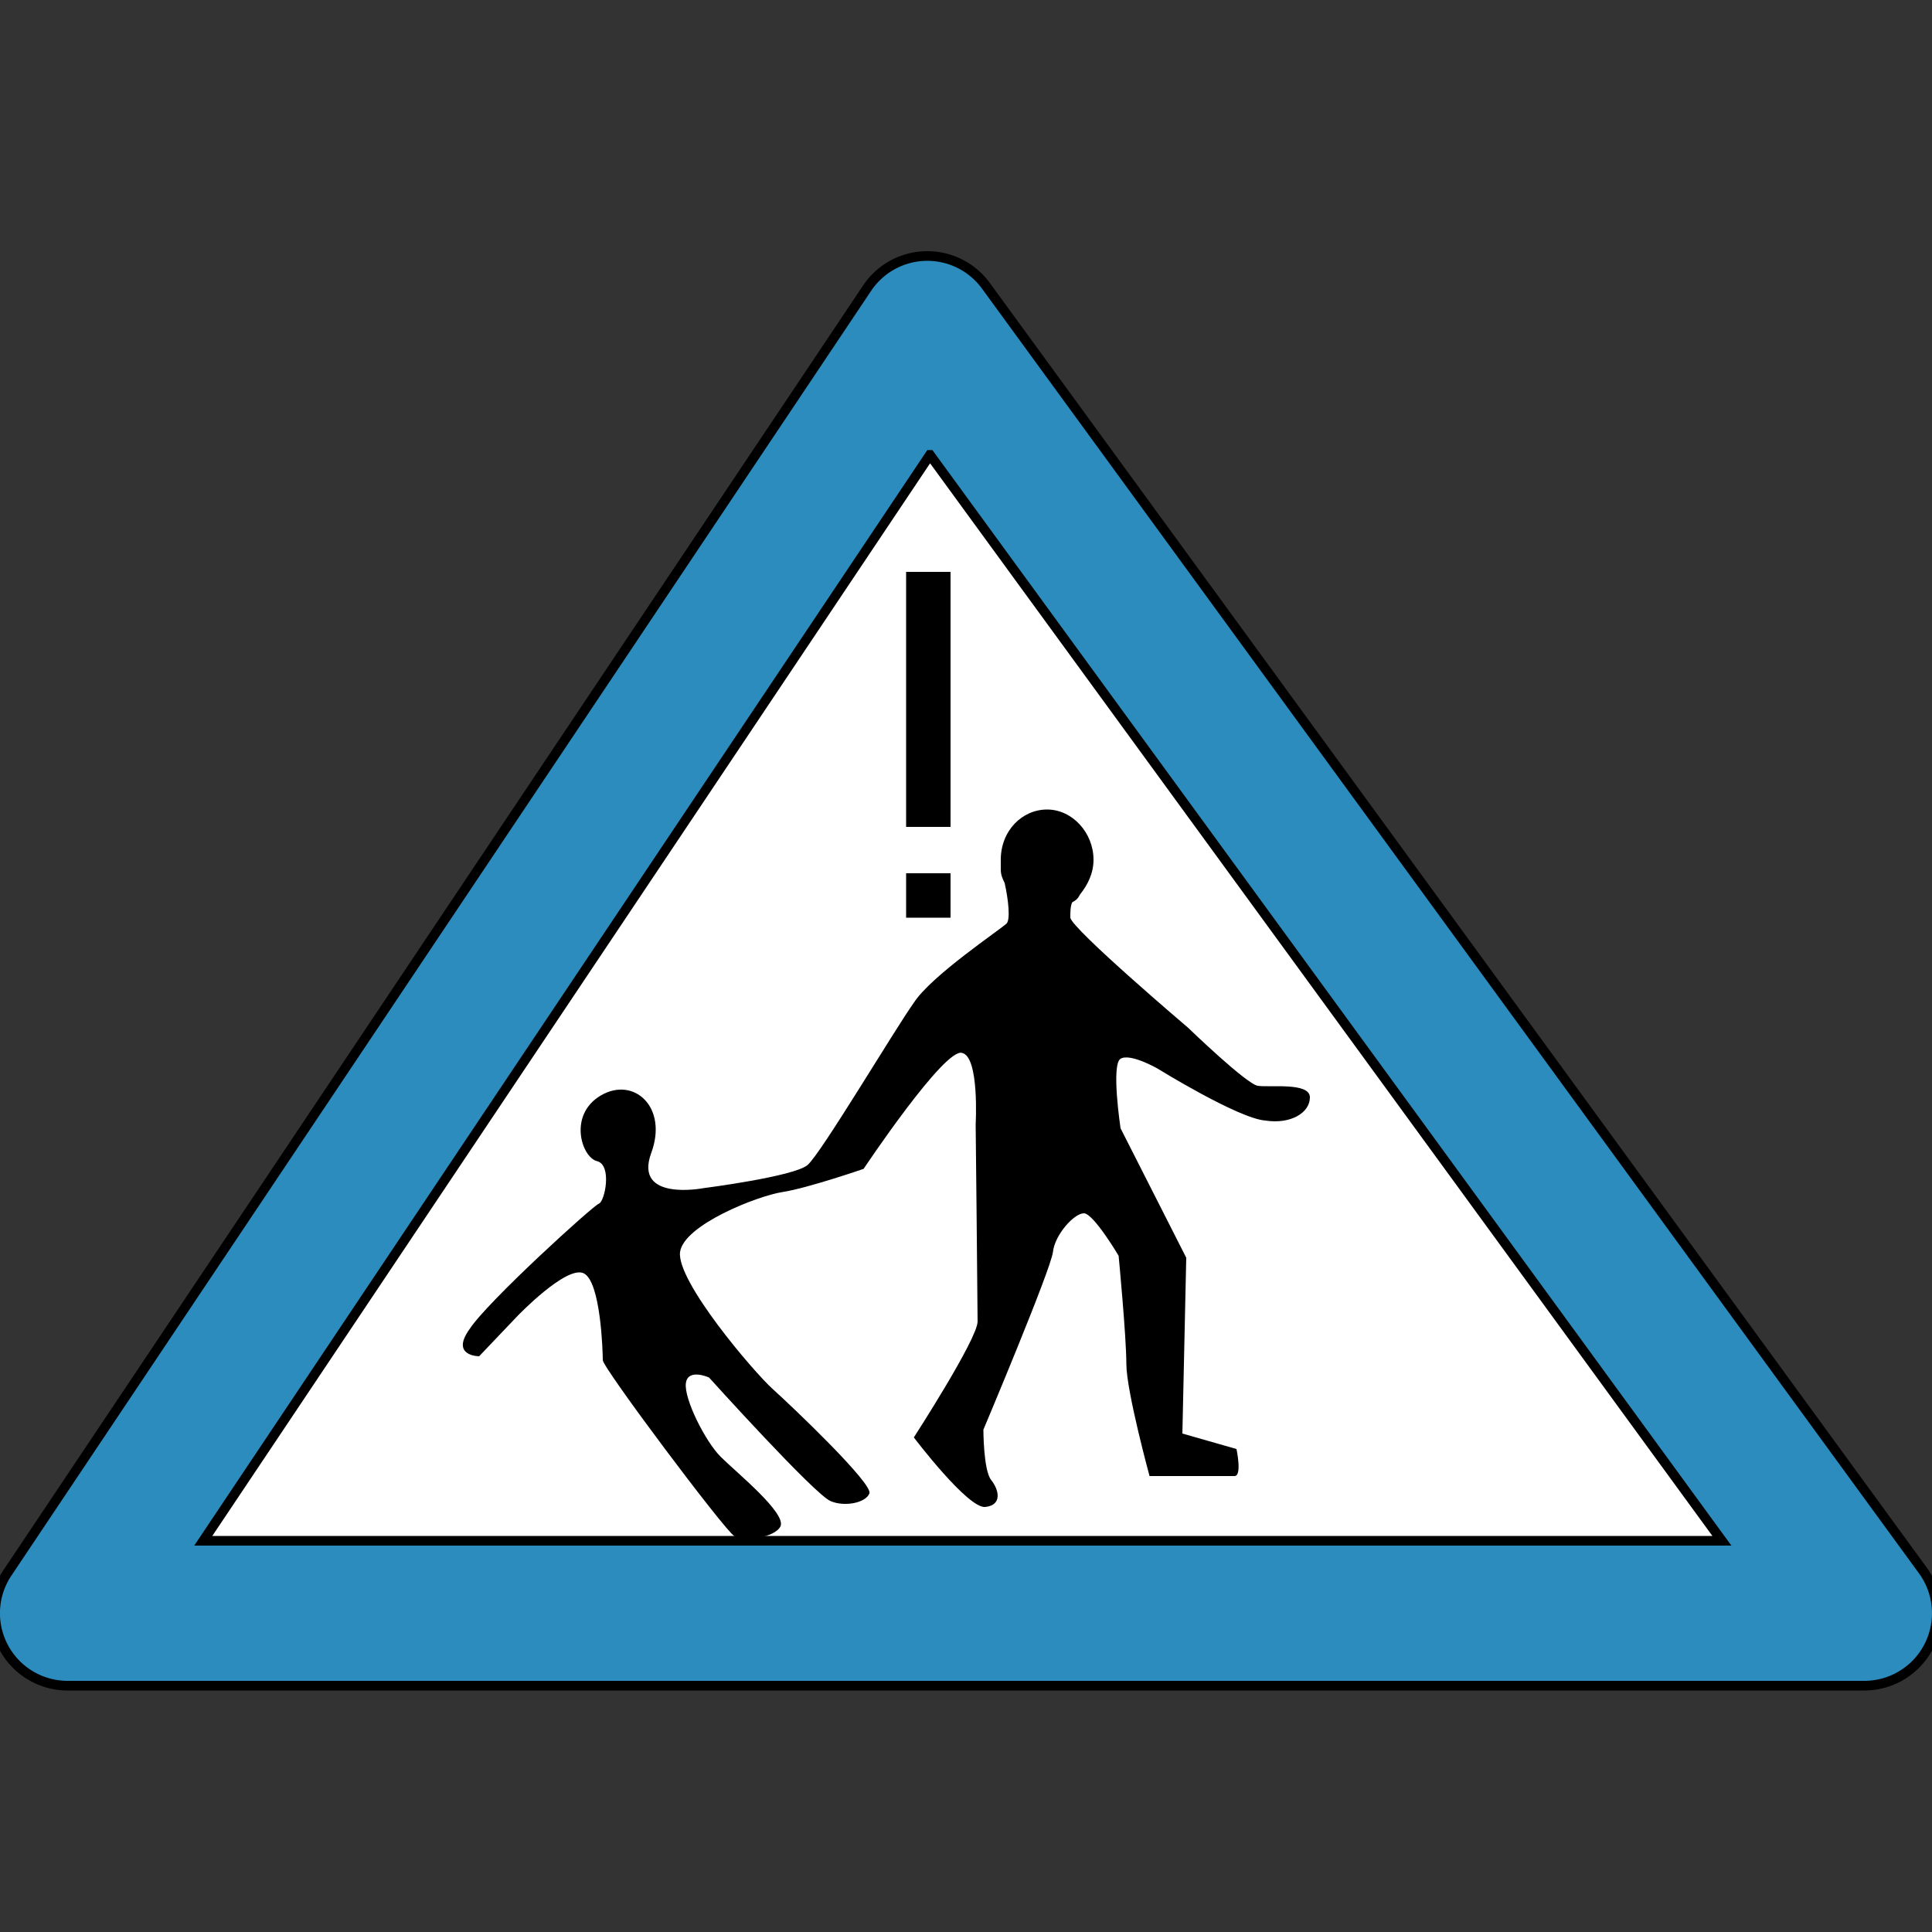 <svg xmlns="http://www.w3.org/2000/svg" viewBox="0 0 100 100">
  <rect x="0" y="0" width="100" height="100" fill="#333333" stroke="none"/>
  <path stroke="#000" stroke-width=".5" fill="#2D8CBE" d="m 48.152,13.254 a 3.75,3.75 0 0 0 -3.27,1.66 l -44.5,66.5 A 3.75,3.75 0 0 0 3.5,87.25 l 93,0 a 3.75,3.75 0 0 0 3.029,-5.959 l -48.5,-66.5 a 3.75,3.75 0 0 0 -2.877,-1.537 z"/>
  <path stroke="#000" stroke-width=".5" fill="#FFF" d="M 48.133,23.545 89.125,79.75 l -78.604,0 37.611,-56.205 z"/>
  <g transform="translate(-2.5)">
    <rect x="49.4" y="29.6" width="2.3" height="13.2"/>
    <rect x="49.4" y="45.2" width="2.3" height="2.3"/>
    <path d="M67.6,56.2c-0.6-0.1-3.6-3-3.6-3s-6-5.1-6.1-5.7c0-0.3,0-0.6,0.1-0.8c0.2-0.1,0.3-0.2,0.4-0.4c0.4-0.5,0.7-1.1,0.7-1.8
		c0-1.4-1.1-2.6-2.4-2.6c-1.3,0-2.4,1.1-2.4,2.6c0,0.1,0,0.1,0,0.2c0,0.1,0,0.2,0,0.3c0,0,0,0,0,0c0,0.3,0.1,0.5,0.2,0.7
		c0.2,0.9,0.3,1.9,0.1,2.1c-0.3,0.3-3.9,2.7-4.8,4.1c-1,1.4-4.8,7.8-5.5,8.4c-0.7,0.6-5.4,1.2-5.4,1.2s-3.6,0.7-2.7-1.8
		c0.9-2.4-0.9-4-2.6-3s-1,3.2-0.2,3.4c0.8,0.2,0.4,2.1,0.1,2.2c-0.3,0.1-5.8,5.1-6.7,6.5c-1,1.4,0.5,1.4,0.5,1.4l2-2.1
		c0,0,2.5-2.6,3.4-2.2c0.9,0.4,1,4.1,1,4.5c0,0.4,6.3,8.8,6.8,9.1c0.5,0.3,2.1,0.1,2.4-0.5c0.3-0.7-2.3-2.8-3.1-3.6s-1.9-3-1.8-3.8
		s1.2-0.3,1.2-0.3s5.5,6.1,6.3,6.4c0.7,0.3,1.8,0.1,2-0.4c0.2-0.5-4-4.5-5-5.4s-5-5.6-4.8-7.1c0.2-1.4,4-2.9,5.3-3.1
		c1.3-0.2,4.2-1.2,4.2-1.2s4.2-6.3,5.1-6c0.9,0.2,0.7,3.7,0.7,3.7s0.1,9.4,0.1,10.2c0,0.9-3.3,6-3.3,6s2.8,3.7,3.7,3.6
		c0.9-0.1,0.7-0.9,0.3-1.4c-0.4-0.5-0.4-2.6-0.4-2.6s3.5-8.3,3.6-9.2c0.1-0.9,1.1-2,1.6-2c0.5,0,1.8,2.2,1.8,2.2s0.4,4.2,0.4,5.6
		c0,1.4,1.2,5.8,1.2,5.8s4,0,4.4,0c0.4,0,0.1-1.4,0.1-1.4l-2.8-0.8l0.2-9.1l-3.4-6.7c0,0-0.5-3.3,0-3.6c0.5-0.3,1.9,0.5,1.9,0.5
		s4.2,2.6,5.6,2.7c1.3,0.2,2.3-0.4,2.3-1.2S68.2,56.3,67.6,56.2z"/>
  </g>
</svg>
